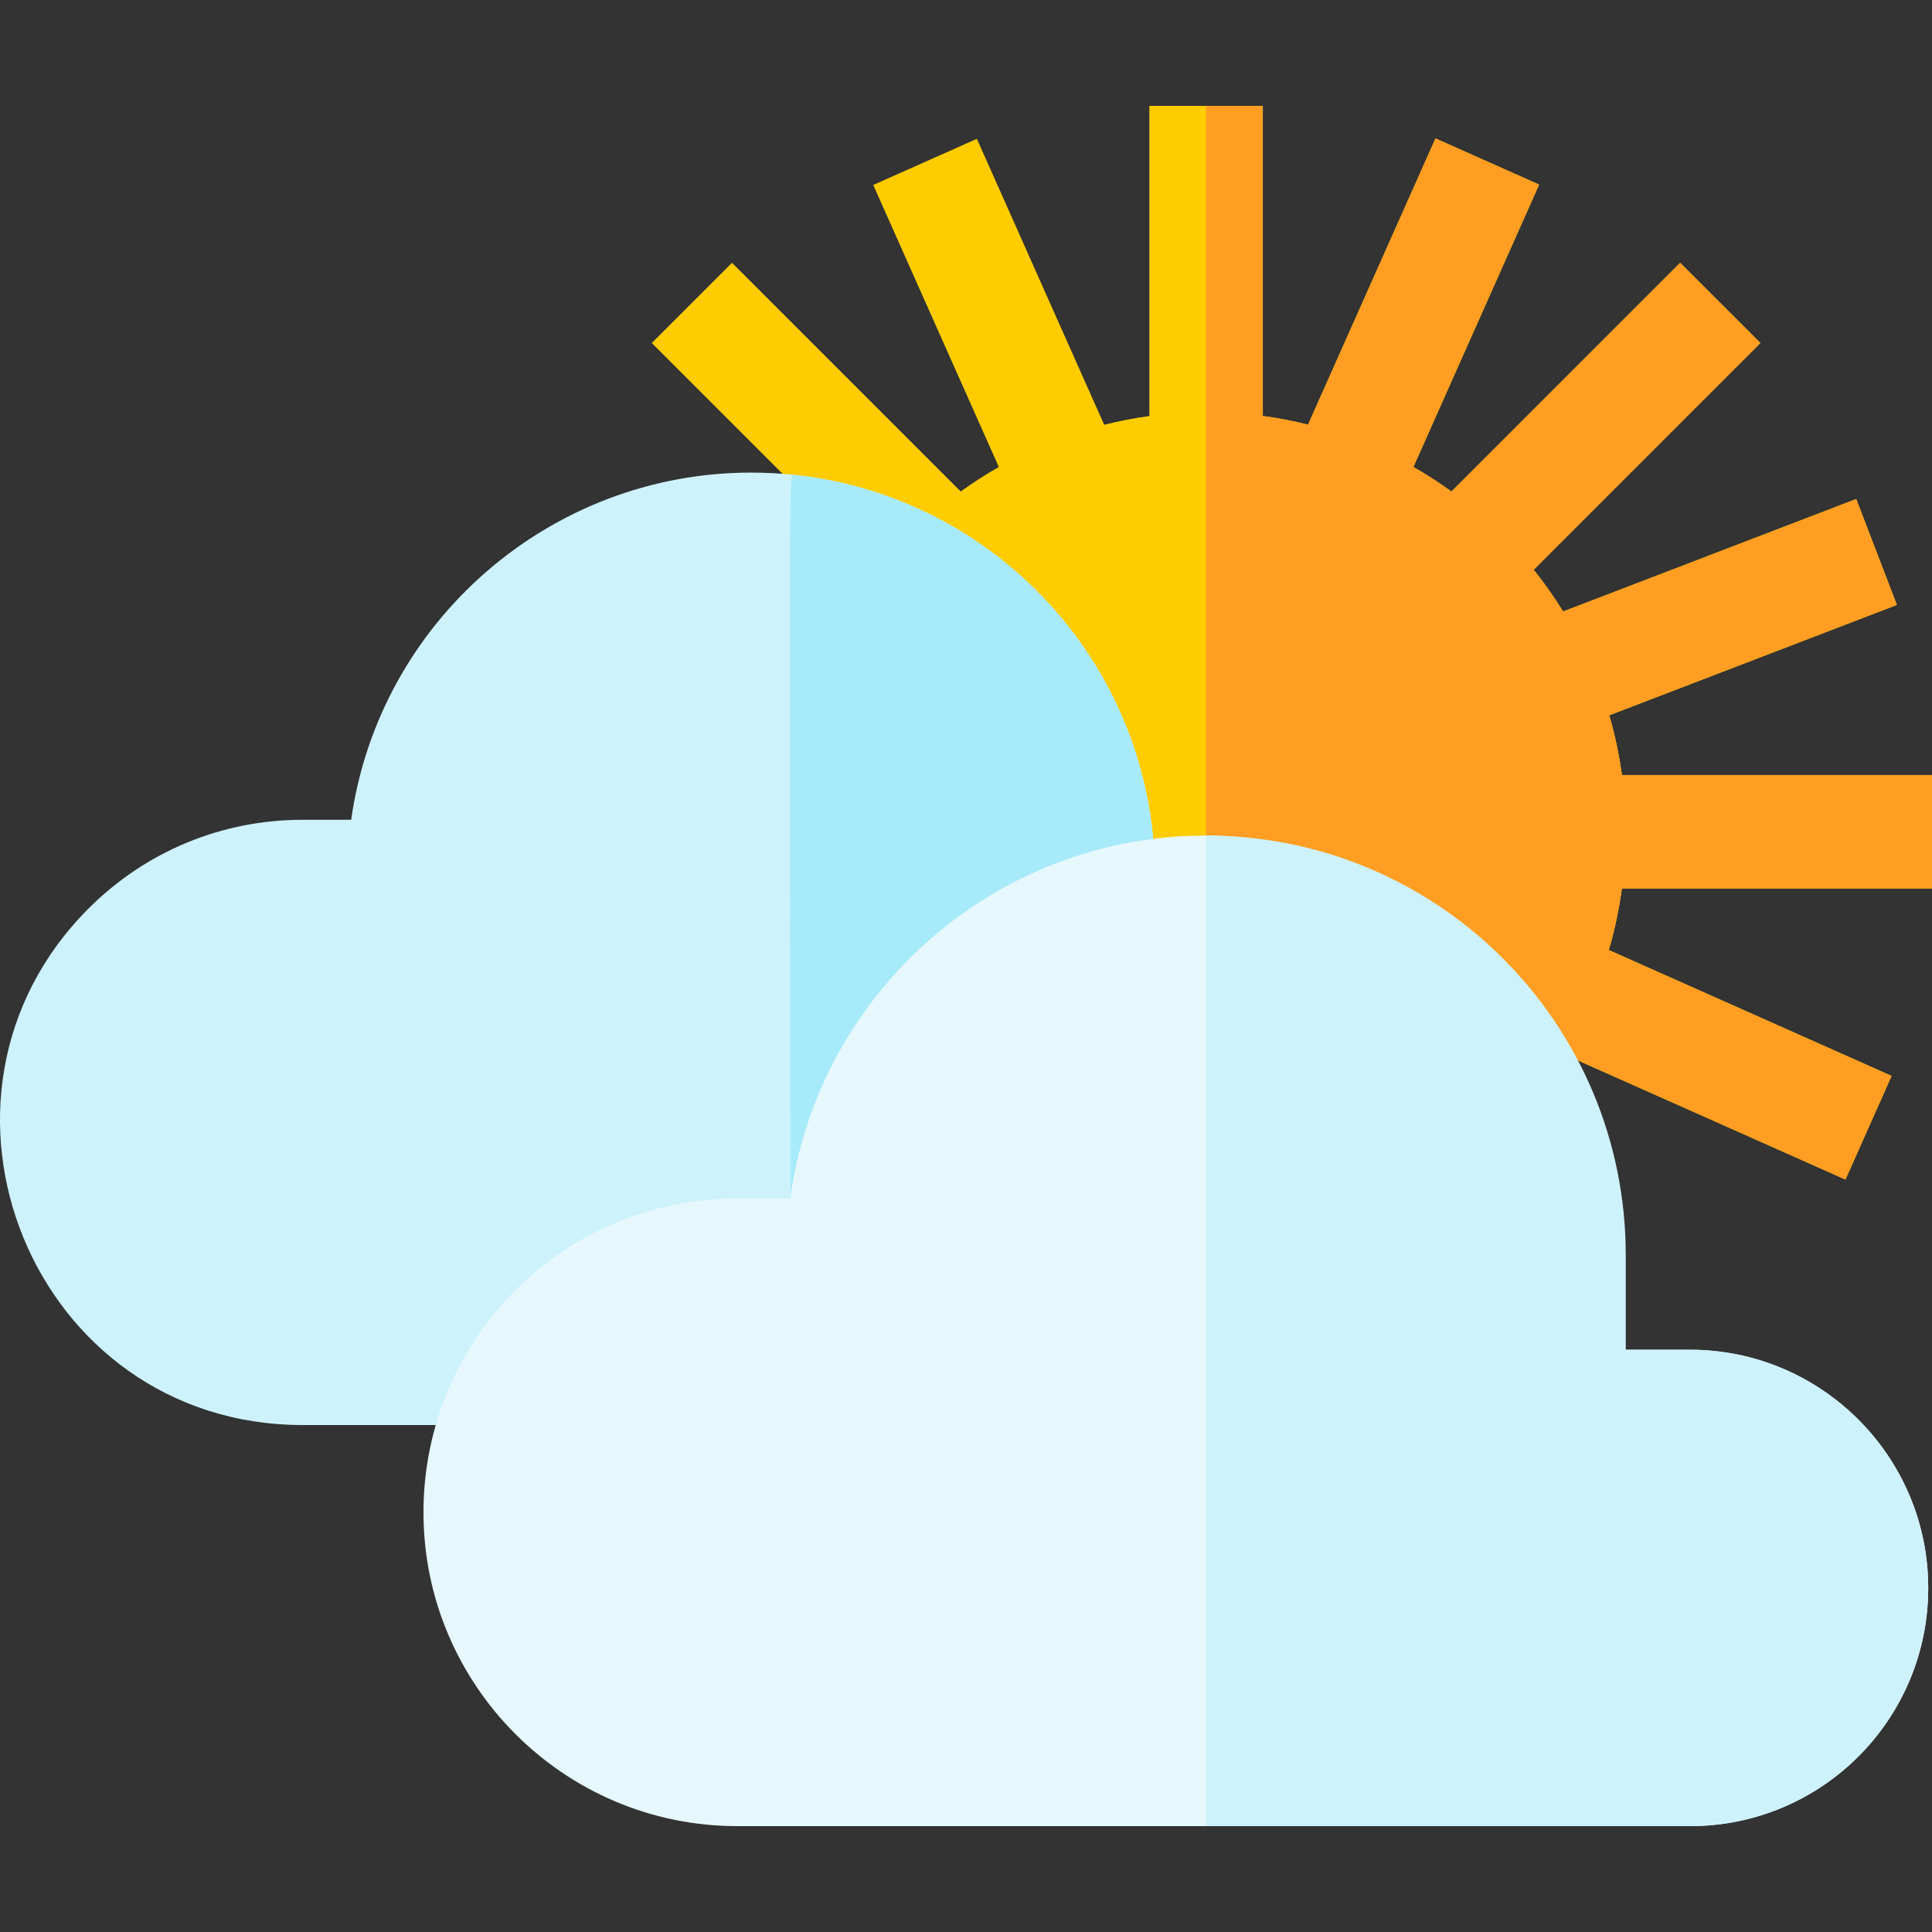 <svg id="Capa_1" enable-background="new 0 0 511.005 511.005" height="512" viewBox="0 0 511.005 511.005" width="512" xmlns="http://www.w3.org/2000/svg"><rect x="0" y="0" width="511.005" height="511.005" fill="#333333" stroke="none"/><g><path d="m511.005 235.002v-30h-82.02c-.73-5.4-1.85-10.68-3.34-15.81 21.013-8.067 47.799-18.347 76.065-29.196l-10.75-28.008c-86.351 33.143-69.059 26.506-77.516 29.752-2.38-3.849-4.989-7.529-7.799-11.048l59.97-59.97-21.22-21.21-60.49 60.5c-3.23-2.34-6.59-4.51-10.07-6.5 21.17-47.553-14.144 31.753 33.253-74.688l-27.406-12.203c-6.471 14.531-27.001 60.638-33.708 75.701-3.909-.98-7.909-1.75-11.968-2.3v-82.02h-30v82.03c-4.028.56-8.016 1.339-11.955 2.319l-33.672-75.63-27.406 12.202c48.721 109.431 14.049 31.562 33.213 74.599-3.472 1.971-6.835 4.14-10.085 6.48l-60.489-60.489-21.213 21.213 67.683 67.683 18.623 104.123c138.072 4.305 126.968 3.532 126.1 4.69l24.34 17.54c1.439-1.999 2.788-4.047 4.087-6.116l74.882 33.339 12.202-27.406-74.791-33.298c1.56-5.31 2.71-10.749 3.46-16.279z" fill="#fc0"/><path d="m428.985 235.002c-.75 5.53-1.9 10.97-3.46 16.28l74.791 33.297-12.202 27.406-74.879-33.343c-1.3 2.07-2.65 4.12-4.09 6.12l-24.34-17.54c.802-1.07 7.707-.527-65.8-2.81v-236.41h15v82.02c4.06.55 8.06 1.32 11.97 2.3l33.707-75.701 27.406 12.203-33.253 74.688c3.48 1.99 6.84 4.16 10.07 6.5l60.49-60.5 21.22 21.21-59.97 59.97c2.81 3.52 5.42 7.2 7.8 11.05l77.515-29.754 10.75 28.008-76.065 29.196c1.49 5.13 2.61 10.41 3.34 15.81h82.02v30z" fill="#ff9e22"/><path d="m305.485 231.832v8.47h-15l-62.74 111.7c-19.562 5.459-6.889 1.937-89.08 24.91h-58.62c-71.51 0-106.57-86.64-56.6-136.64 15.12-15.11 35.22-23.44 56.6-23.44h12.84c7.386-52.395 52.555-91.83 105.77-91.83 58.889 0 106.83 47.636 106.83 106.83z" fill="#cef2fb"/><path d="m305.485 231.832v8.47h-3.26l-62.74 111.7-30.42 8.51c0-197.335-.39-229.999.37-234.97 53.93 5.39 96.05 50.84 96.05 106.29z" fill="#a7eaf9"/><path d="m510.005 420.002c0 34.792-28.152 63-63 63h-252c-45.77 0-83-37.23-83-83 0-45.839 37.102-83 83-83h14.01c6.99-51.55 49.5-91.96 101.99-95.72 71.983-4.908 50.872 55.234 50.872 118.188l68.128 17.532h17c34.74 0 63 28.26 63 63z" fill="#e6f8fc"/><path d="m510.005 420.002c0 34.792-28.152 63-63 63h-128v-262c61.318 0 111 49.623 111 111v25h17c34.74 0 63 28.26 63 63z" fill="#cef2fb"/></g></svg>